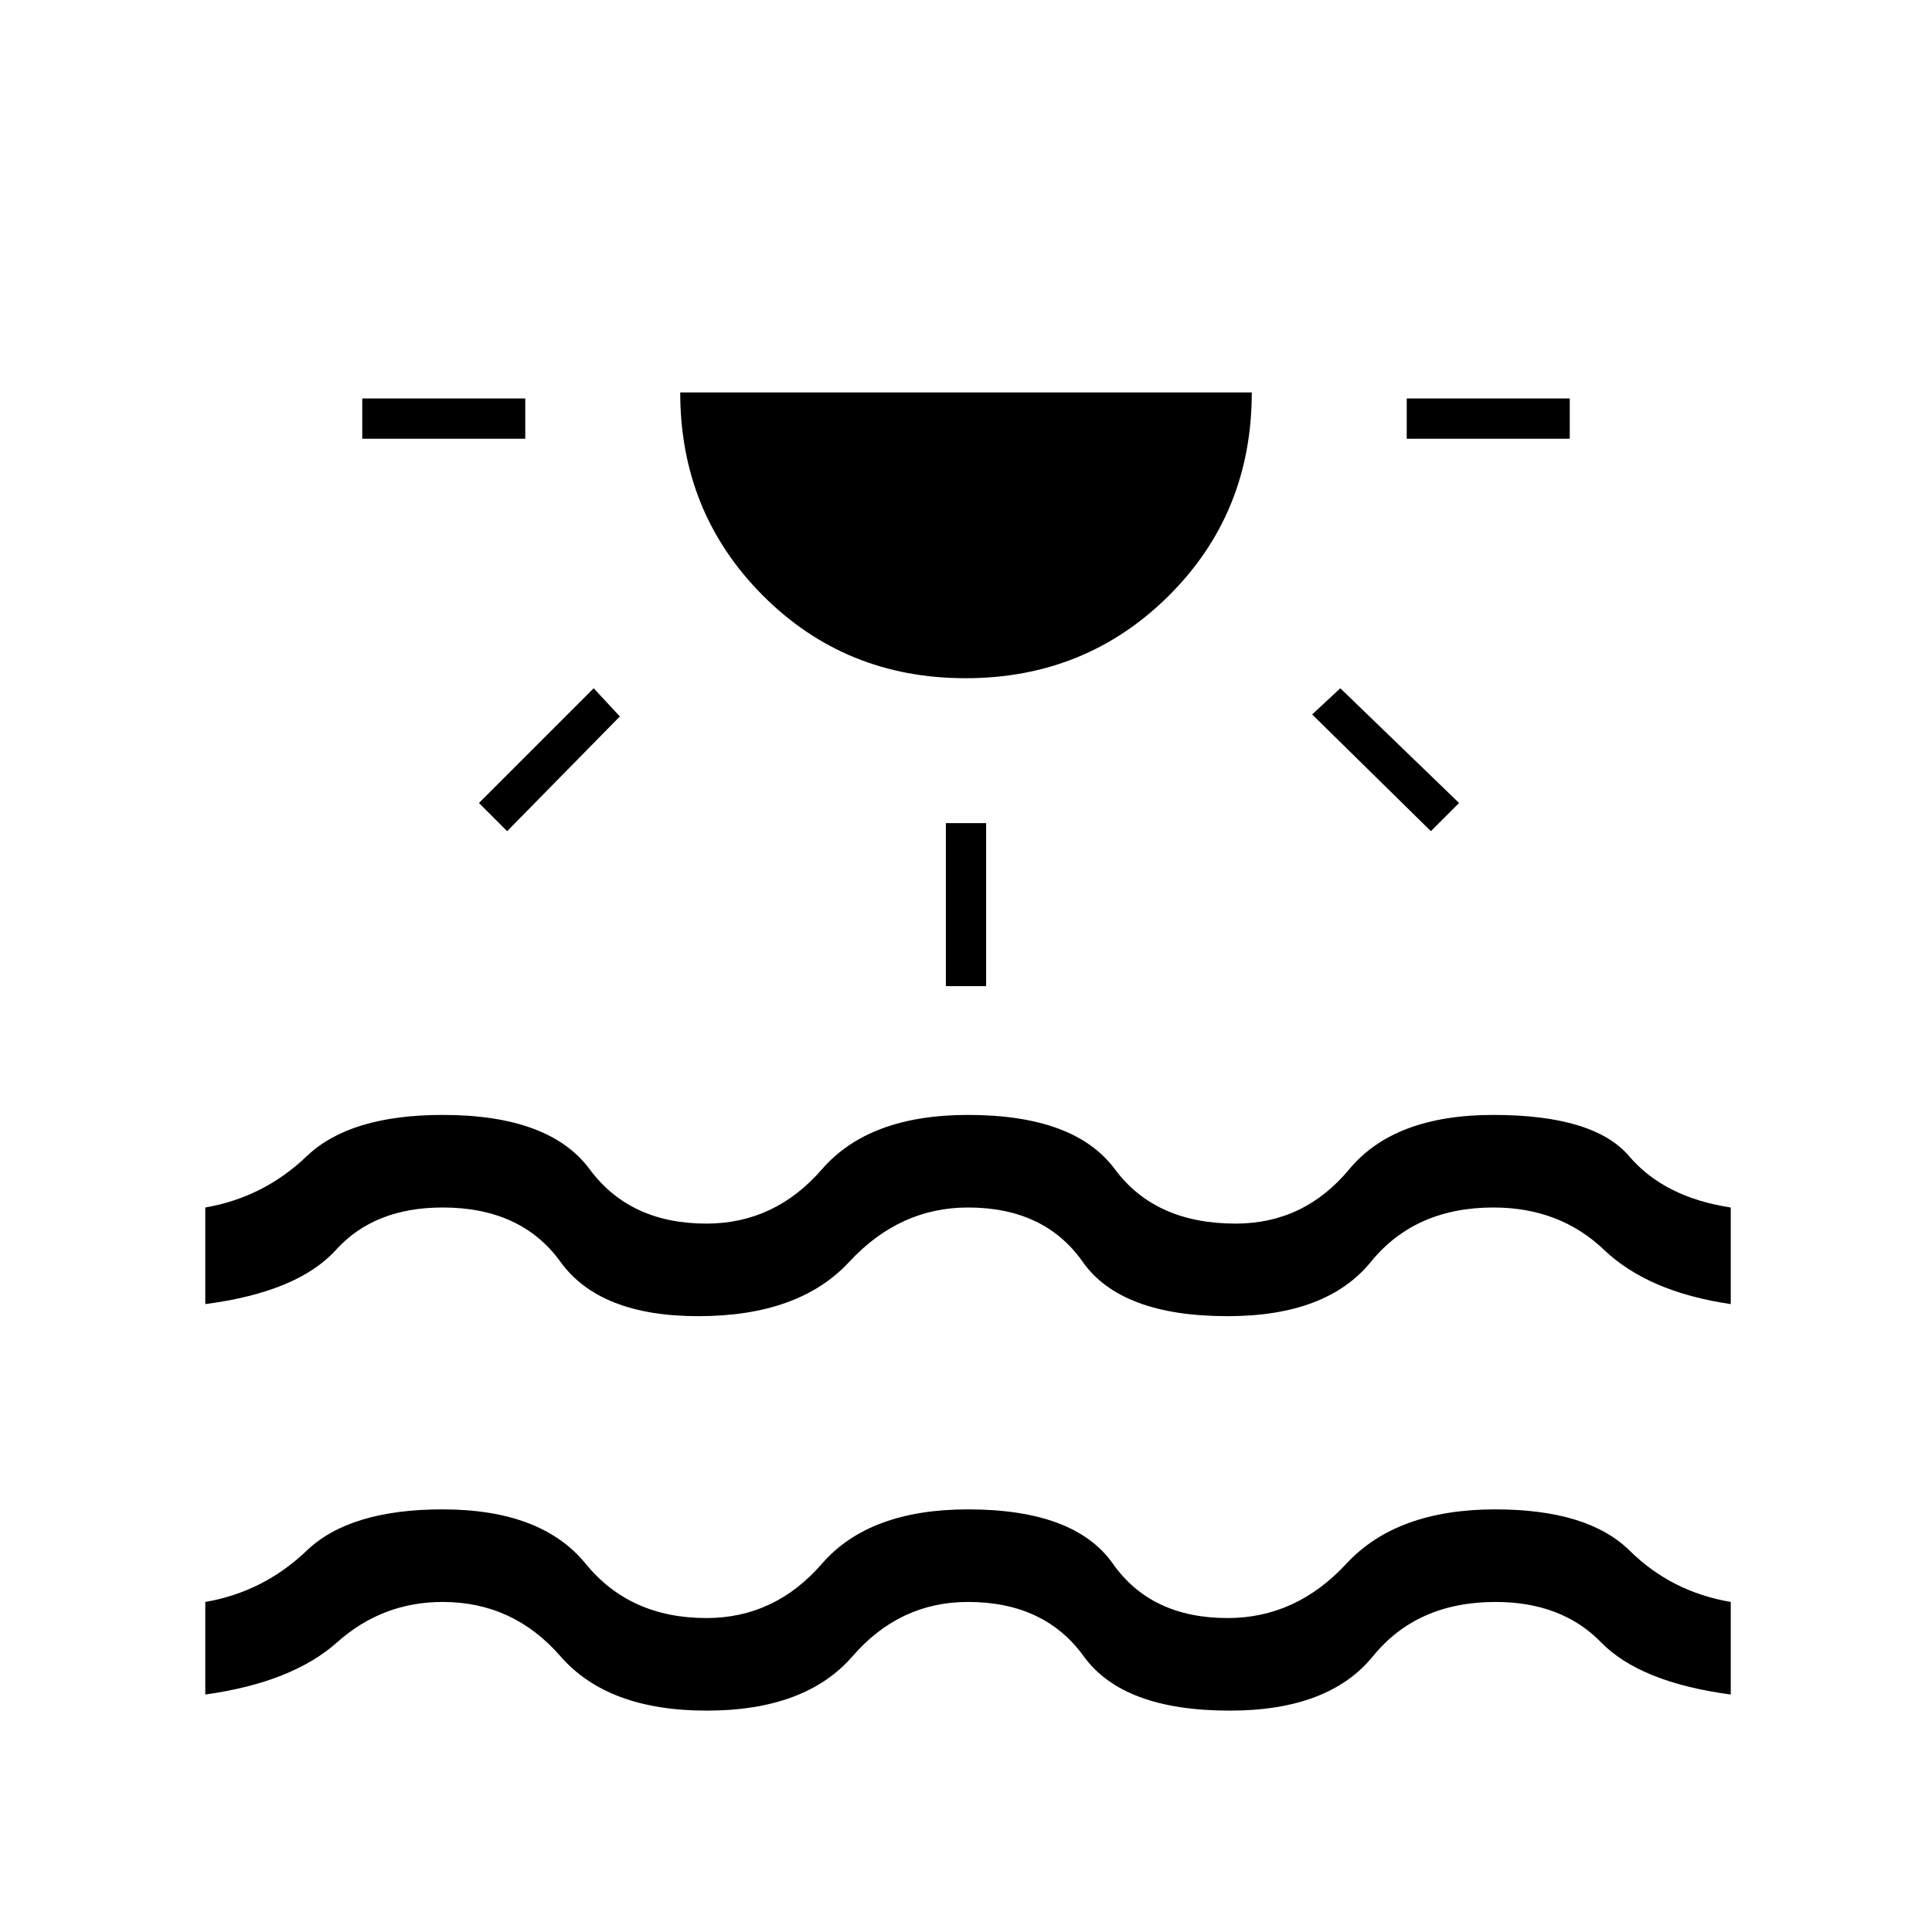 <svg xmlns="http://www.w3.org/2000/svg" height="20" viewBox="0 -960 960 960" width="20"><path d="M180-742v-20h81v20h-81Zm72 195-14-14 57-57 13 14-56 57Zm227.77-76Q420-623 379-664.16 338-705.32 338-765h284q0 60-41.23 101-41.22 41-101 41ZM470-470v-81h20v81h-20Zm241-77-59-58 14-13 59 57-14 14Zm-12-195v-20h81v20h-81ZM102-118v-46q29-5 50.4-25.5 21.41-20.5 67.5-20.5 49.1 0 71.09 27 22 27 60.01 27 34 0 57.42-27T481-210q53 0 72 27t57 27q34 0 59-27t74-27q46 0 66.77 20.5Q830.53-169 860-164v46q-45-6-64.5-26t-52.43-20q-38.93 0-60.88 27-21.95 27-71.19 27-53 0-72.5-27T481-164q-34 0-57.4 27-23.41 27-72.5 27-49.1 0-72.6-27-23.5-27-58.5-27-30 0-52.42 20T102-118Zm0-194v-48q29-5 50.42-25.5T220-406q53 0 73 27t58 27q34 0 57.42-27T481-406q53 0 73 27t60 27q34 0 56.42-27T742-406q50 0 67.5 20.5T860-360v48q-41-6-63-27t-54.93-21q-38.93 0-60.88 27-21.95 27-71.19 27-53 0-72-27t-57-27q-34 0-59 27t-75 27q-49 0-68.5-27T220-360q-34 0-53 21t-65 27Z"/></svg>